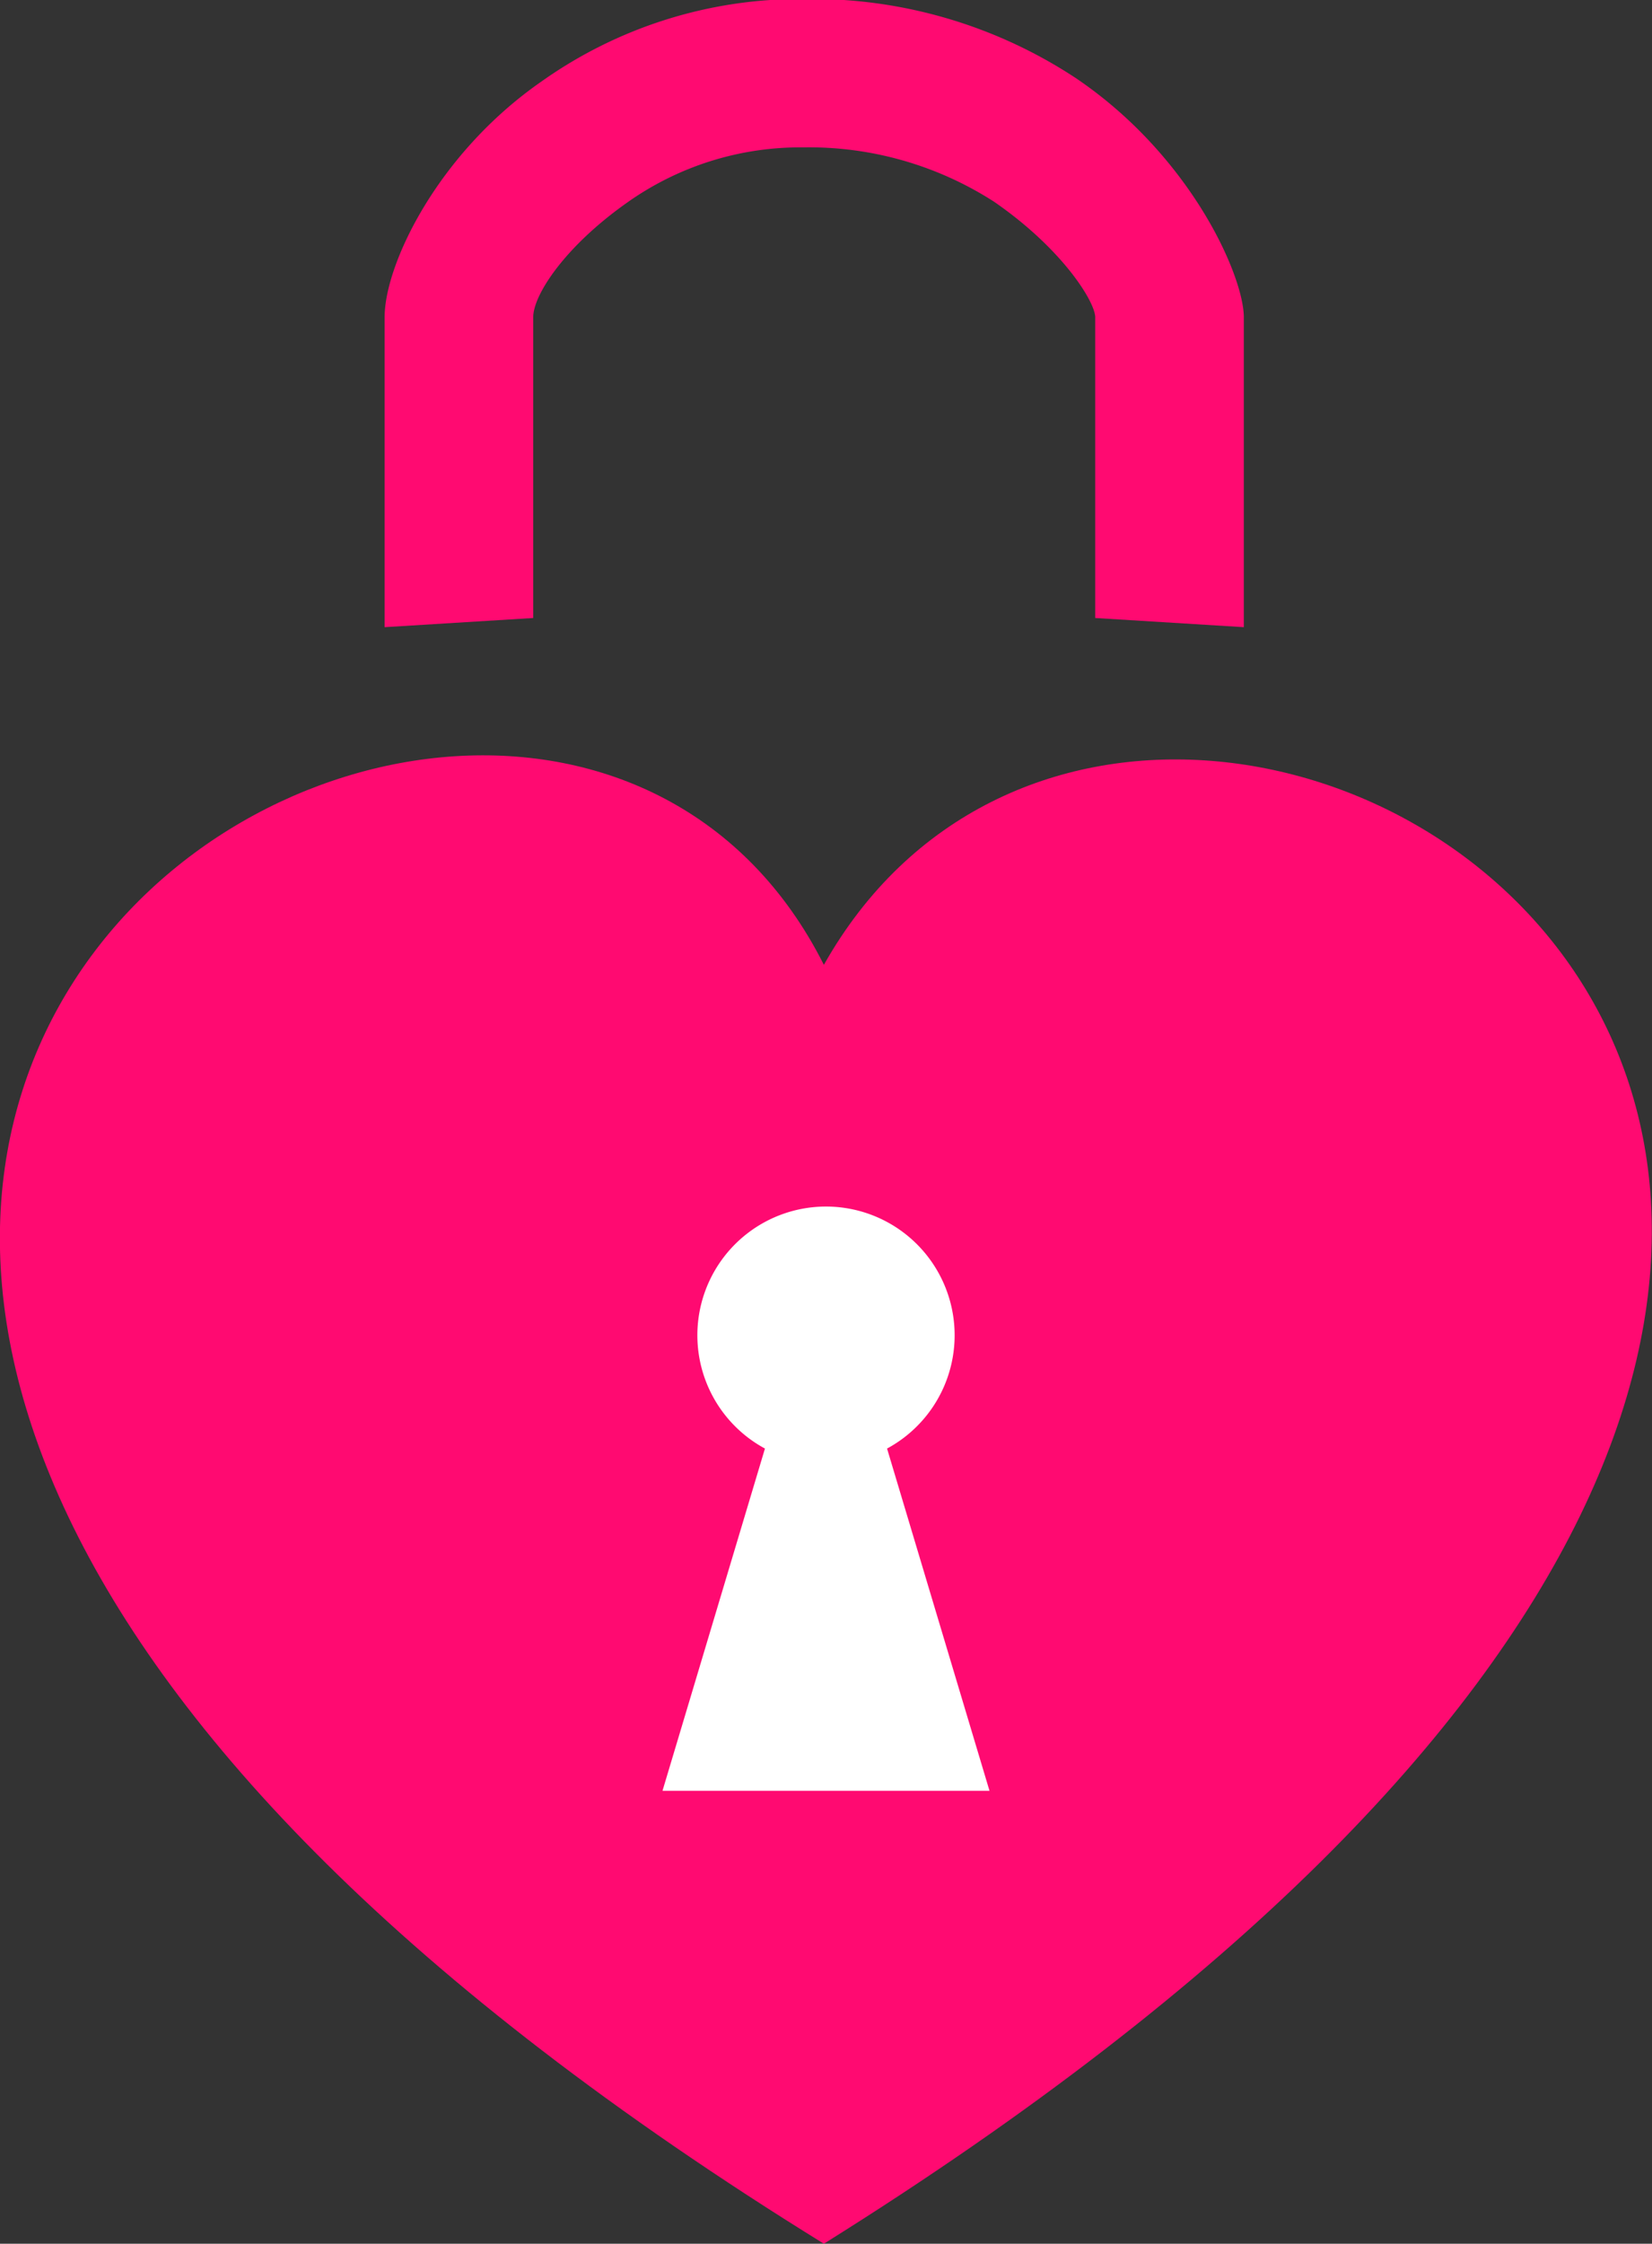 <svg xmlns="http://www.w3.org/2000/svg" viewBox="0 0 50.47 68.51">
    <rect x="0" y="0" width="50.47" height="68.51" fill="#333333" stroke="none"/>
    <defs>
        <style>
            .cls-1 {
                fill: #ff0a71;
            }

            .cls-1,
            .cls-2 {
                fill-rule: evenodd;
            }

            .cls-2 {
                fill: #fff;
            }
        </style>
    </defs>
    <g>
        <path class="cls-1" d="M25.17,68.51c-51.53-31.83-9.54-58,0-39.05C35.65,10.87,76.43,36.5,25.17,68.51Z" />
        <path class="cls-1" d="M16.29,18.87l-4.54.28V9.69c0-1.62,1.62-5,4.79-7.2v0a13.65,13.65,0,0,1,8-2.52,14.65,14.65,0,0,1,8.32,2.41C36.39,4.76,38,8.43,38,9.69v9.46l-4.54-.28V9.69c0-.47-1-2.09-3.09-3.53A10.45,10.45,0,0,0,24.54,4.5a9.14,9.14,0,0,0-5.4,1.7h0C17.26,7.53,16.29,9,16.29,9.69Z" />
        <path class="cls-2" d="M30.23,54.68,27.1,44.23a3.93,3.93,0,1,0-3.73,0L20.24,54.68Z" />
    </g>
</svg>